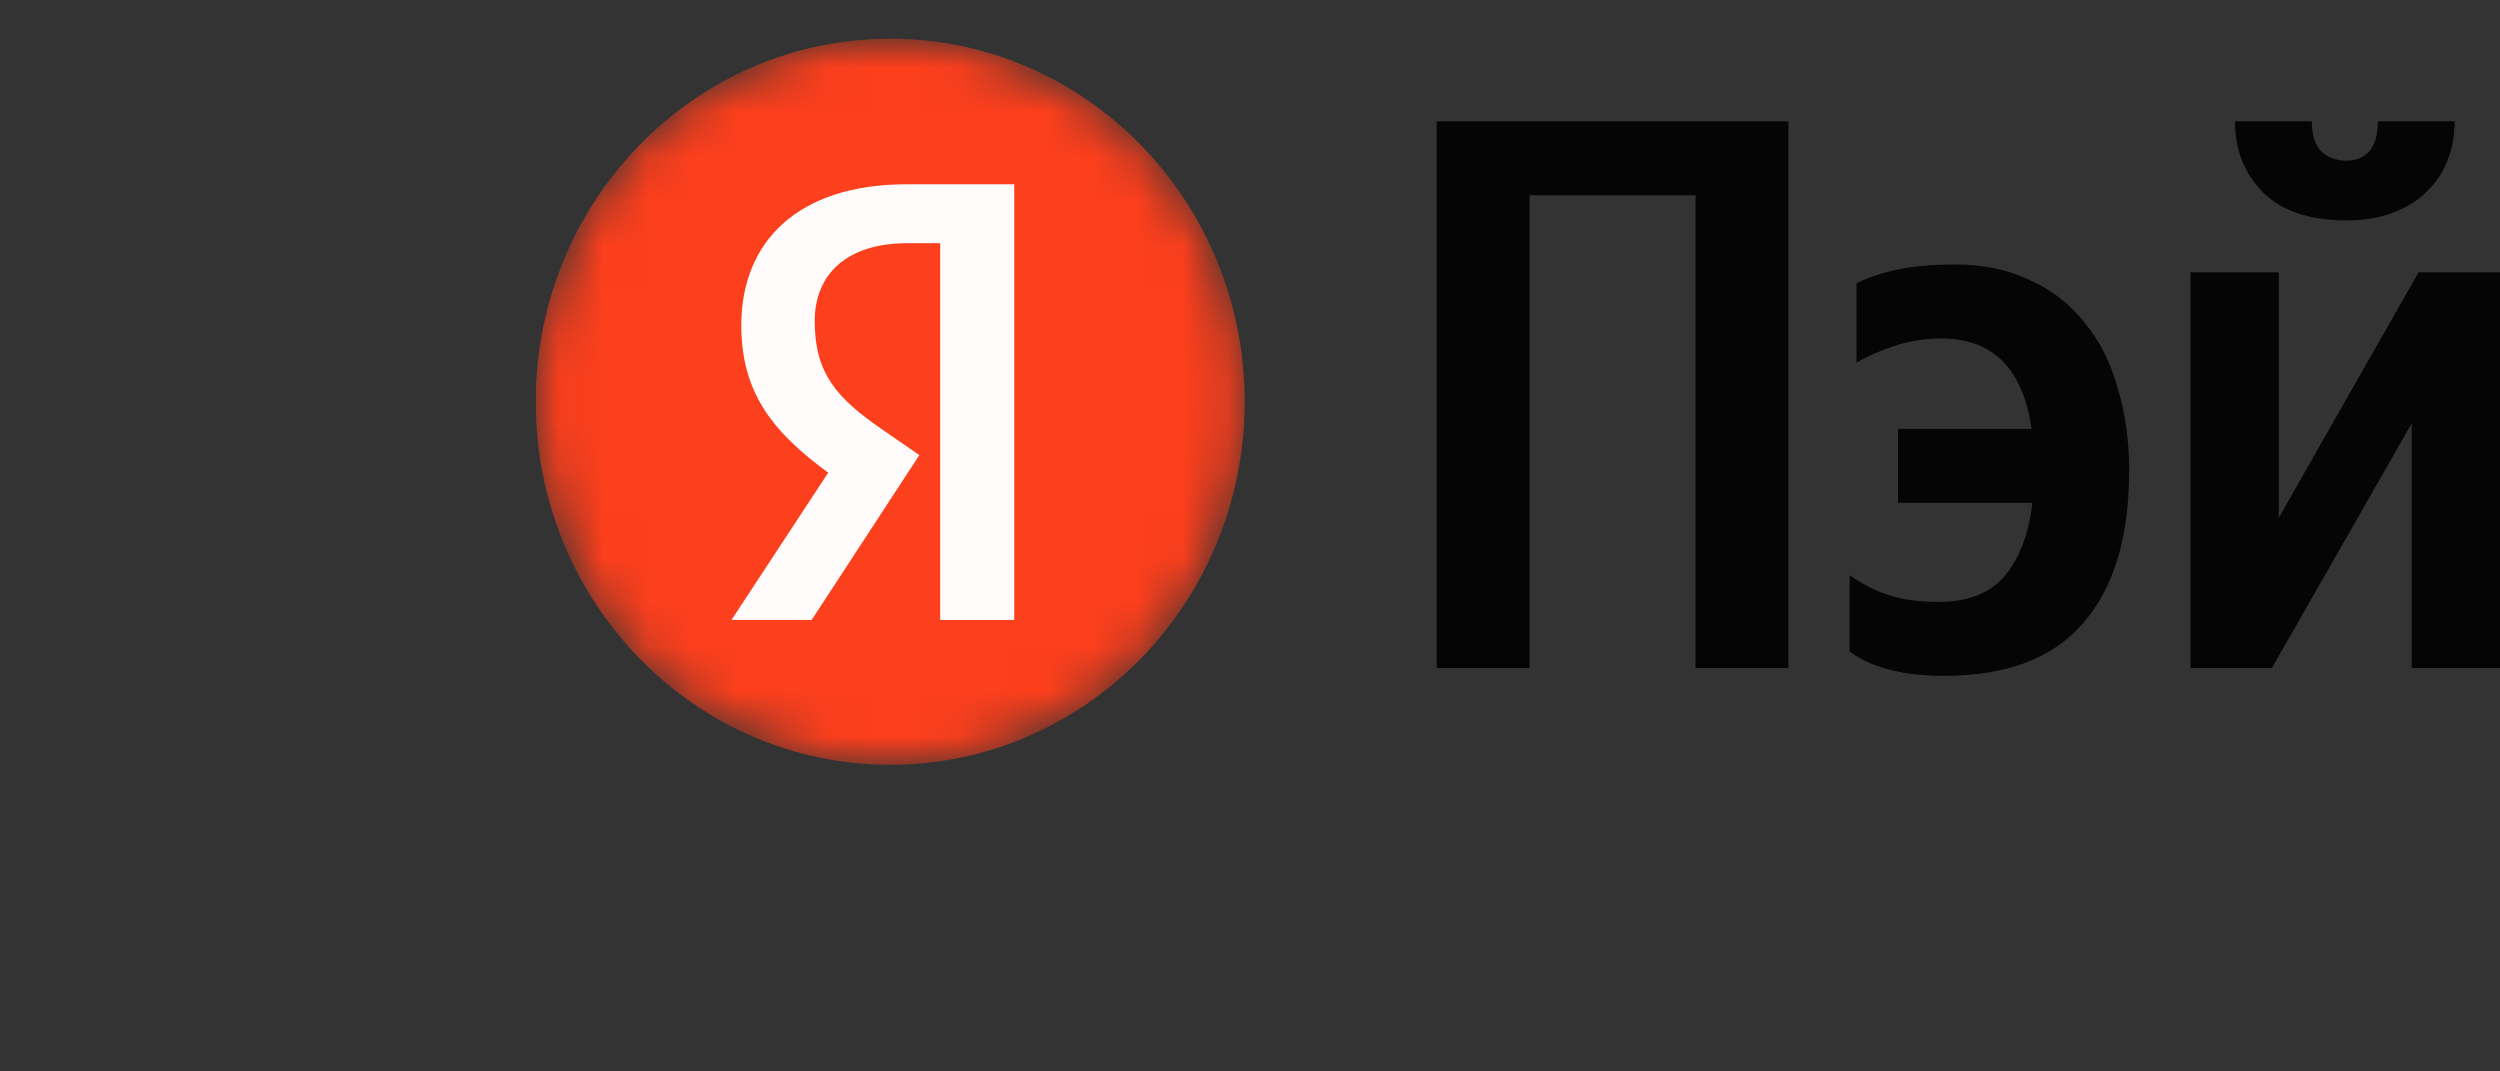 <svg width="56" height="24" viewBox="0 0 56 24" fill="none" xmlns="http://www.w3.org/2000/svg">
<rect x="0" y="0" width="56" height="24" fill="#333333" stroke="none"/>
<g clip-path="url(#clip0_1108_155109)">
<path d="M40.061 2.717V14.963H37.98V4.374H34.263V14.963H32.182V2.718H40.062L40.061 2.717ZM43.547 15.139C42.629 15.139 41.924 14.958 41.431 14.594V12.884C41.695 13.072 41.981 13.219 42.291 13.325C42.612 13.431 42.991 13.483 43.426 13.483C44.081 13.483 44.574 13.29 44.906 12.902C45.239 12.502 45.445 11.956 45.526 11.263H42.515V9.607H45.508C45.313 8.256 44.637 7.581 43.479 7.581C43.123 7.581 42.767 7.639 42.412 7.757C42.067 7.874 41.792 7.997 41.586 8.127V6.347C41.804 6.23 42.096 6.13 42.463 6.047C42.83 5.965 43.272 5.924 43.788 5.924C44.43 5.924 44.992 6.042 45.474 6.277C45.951 6.487 46.37 6.814 46.695 7.228C47.028 7.627 47.275 8.115 47.435 8.69C47.608 9.255 47.693 9.872 47.693 10.541C47.693 12.033 47.349 13.172 46.661 13.959C45.984 14.746 44.947 15.139 43.547 15.139ZM52.559 4.937C51.734 4.937 51.108 4.726 50.684 4.303C50.271 3.881 50.064 3.352 50.064 2.717H51.785C51.785 3.023 51.854 3.246 51.992 3.387C52.14 3.528 52.33 3.598 52.559 3.598C52.777 3.598 52.949 3.528 53.075 3.387C53.202 3.234 53.264 3.011 53.264 2.717H54.985C54.985 3.023 54.934 3.311 54.83 3.581C54.727 3.851 54.572 4.086 54.365 4.286C54.171 4.485 53.918 4.644 53.608 4.761C53.31 4.879 52.961 4.937 52.559 4.937ZM51.045 6.1V11.598L54.176 6.1H56V14.963H54.022V9.484L50.89 14.963H49.067V6.1H51.045Z" fill="#050505"/>
<mask id="mask0_1108_155109" style="mask-type:luminance" maskUnits="userSpaceOnUse" x="12" y="0" width="16" height="18">
<path d="M27.881 8.988C27.881 4.503 24.326 0.867 19.94 0.867C15.555 0.867 12 4.503 12 8.988V9.012C12 13.497 15.555 17.132 19.94 17.132C24.326 17.132 27.881 13.497 27.881 9.012V8.988Z" fill="white"/>
</mask>
<g mask="url(#mask0_1108_155109)">
<path d="M19.94 17.132C24.326 17.132 27.881 13.491 27.881 9C27.881 4.508 24.326 0.867 19.94 0.867C15.555 0.867 12 4.508 12 9C12 13.491 15.555 17.132 19.94 17.132Z" fill="#FC3F1D"/>
<path d="M21.06 13.888H22.719V4.128H20.306C17.88 4.128 16.605 5.406 16.605 7.288C16.605 8.79 17.303 9.675 18.552 10.588L16.385 13.887H18.181L20.594 10.194L19.758 9.618C18.743 8.916 18.25 8.369 18.25 7.19C18.25 6.15 18.963 5.448 20.32 5.448H21.06V13.888Z" fill="white" fill-opacity="0.98"/>
</g>
</g>
<defs>
<clipPath id="clip0_1108_155109">
<rect width="44" height="18" fill="white" transform="translate(12)"/>
</clipPath>
</defs>
</svg>
